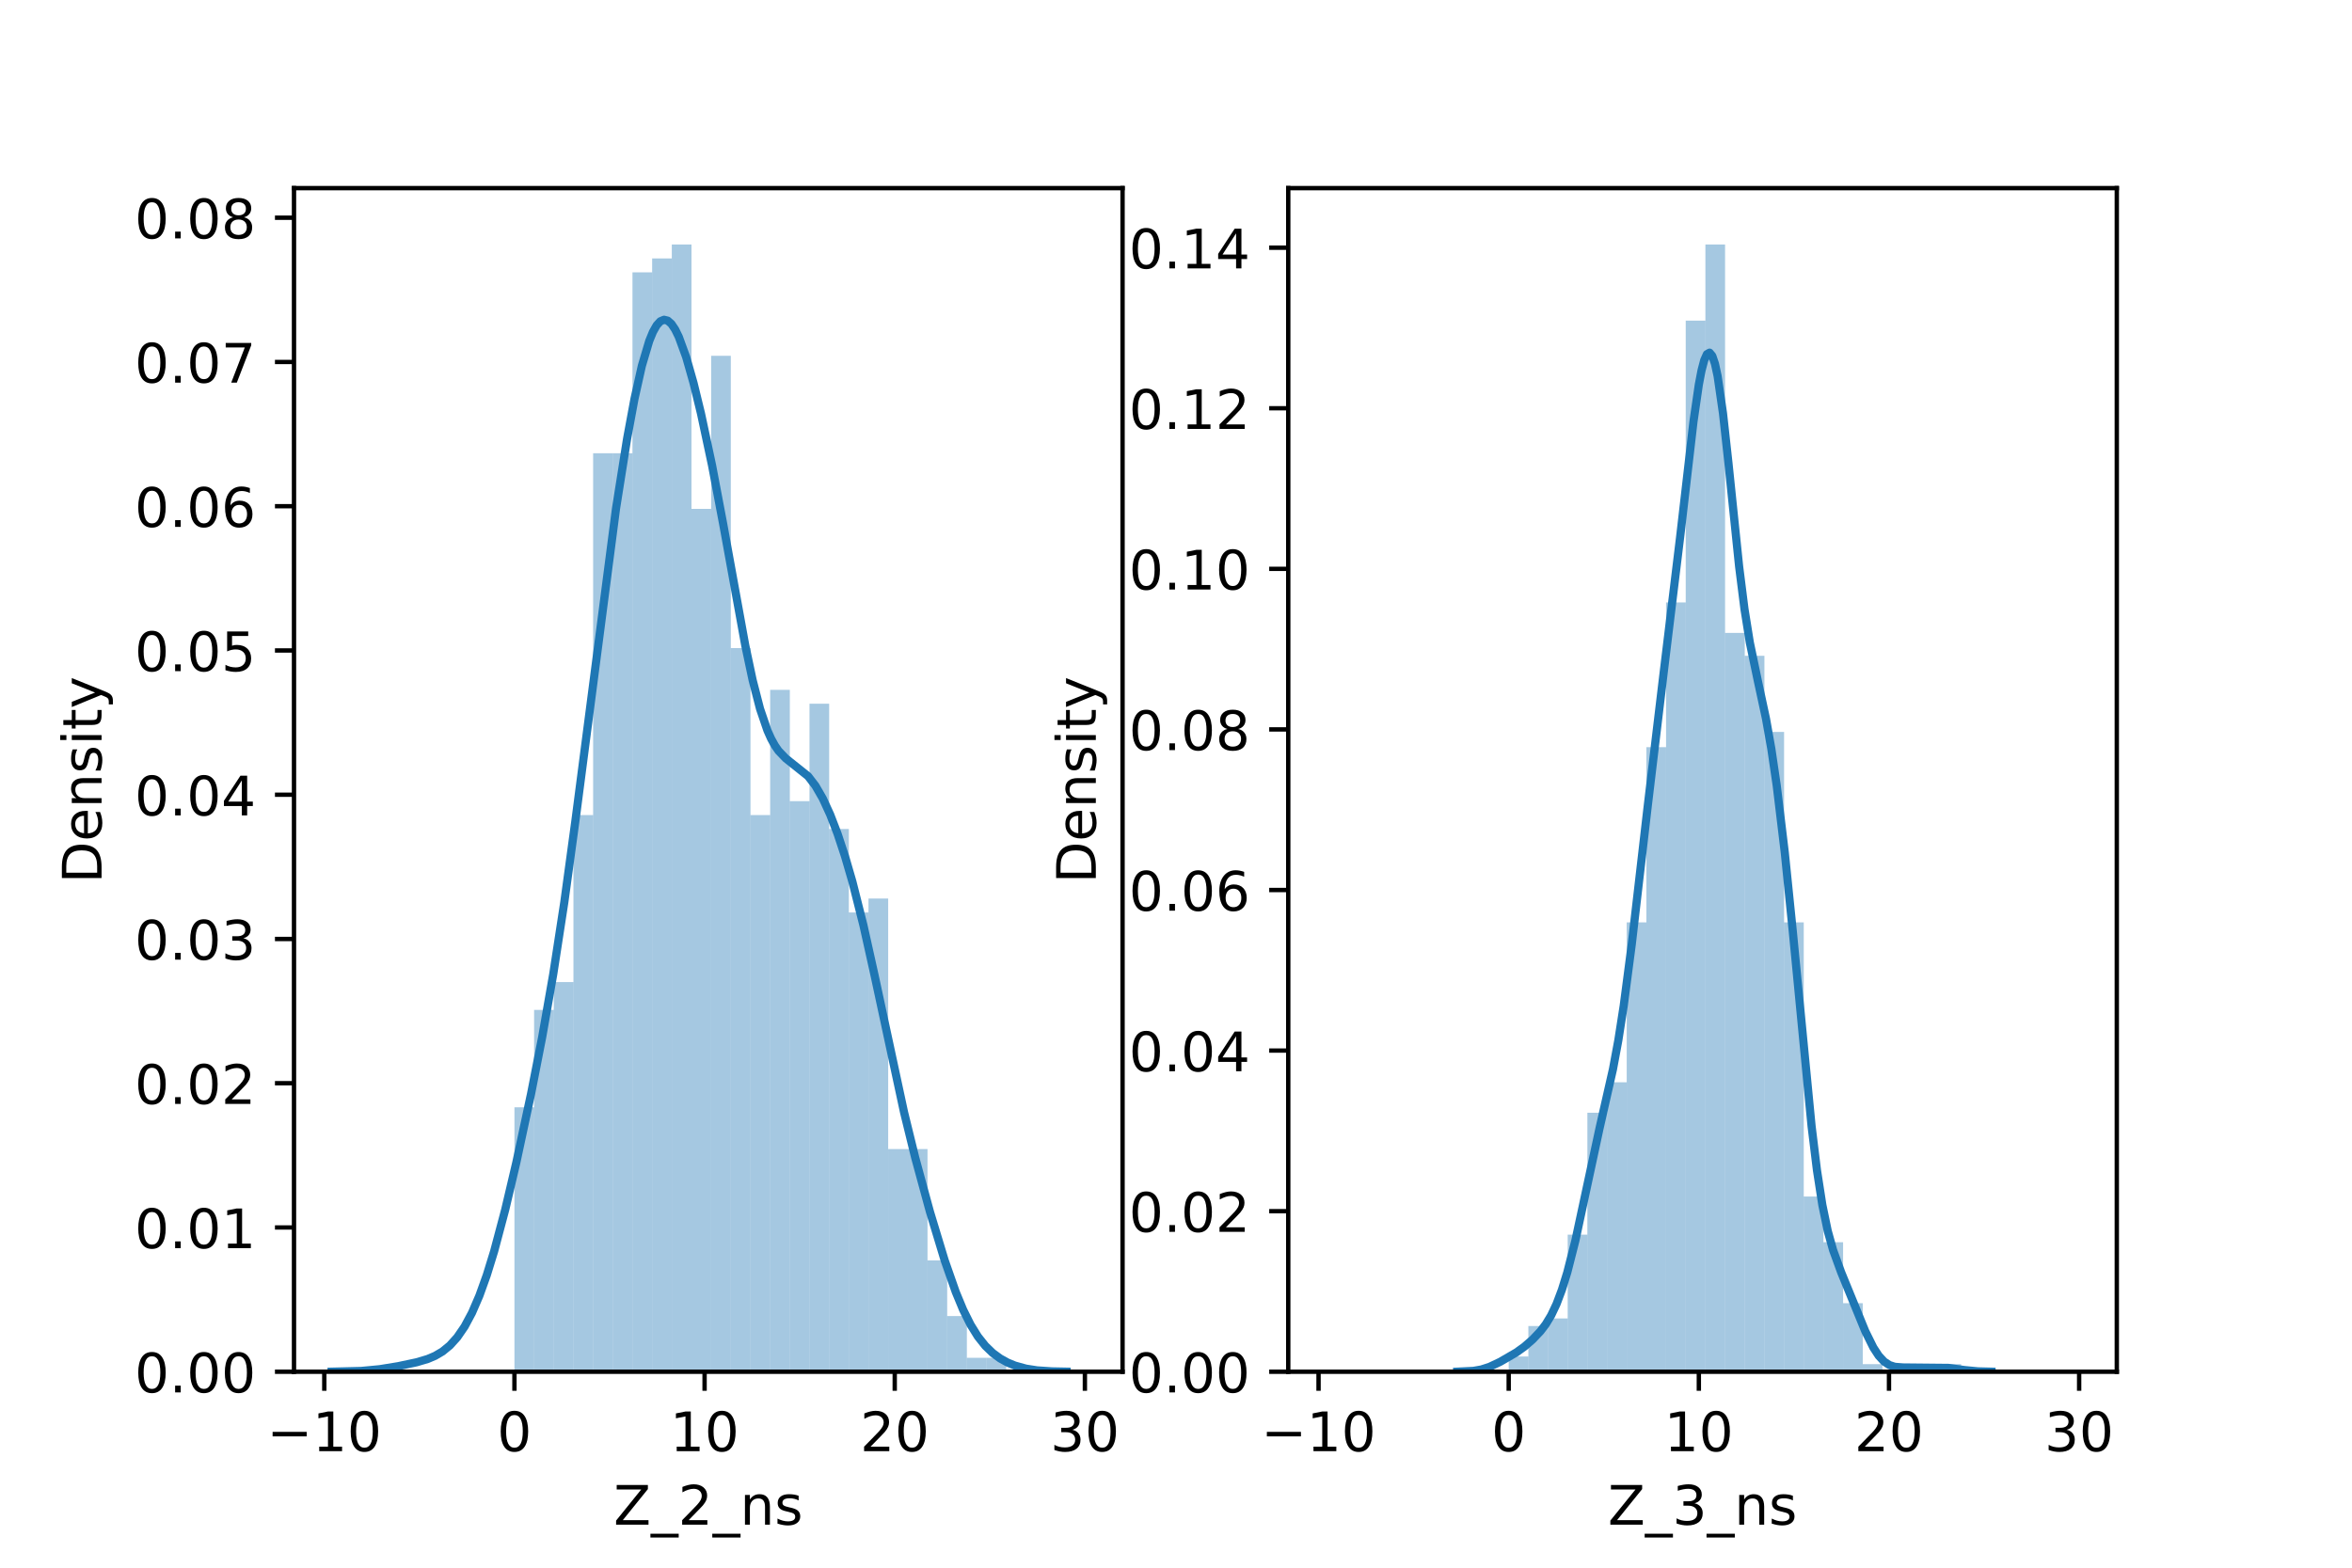 <?xml version="1.0" encoding="utf-8" standalone="no"?>
<!DOCTYPE svg PUBLIC "-//W3C//DTD SVG 1.1//EN"
  "http://www.w3.org/Graphics/SVG/1.1/DTD/svg11.dtd">
<!-- Created with matplotlib (https://matplotlib.org/) -->
<svg height="288pt" version="1.1" viewBox="0 0 432 288" width="432pt" xmlns="http://www.w3.org/2000/svg" xmlns:xlink="http://www.w3.org/1999/xlink">
 <defs>
  <style type="text/css">*{stroke-linecap:butt;stroke-linejoin:round;}</style>
 </defs>
 <g id="figure_1">
  <g id="patch_1">
   <path d="M 0 288 
L 432 288 
L 432 0 
L 0 0 
z
" style="fill:#ffffff;"/>
  </g>
  <g id="axes_1">
   <g id="patch_2">
    <path d="M 54 252 
L 206.182 252 
L 206.182 34.56 
L 54 34.56 
z
" style="fill:#ffffff;"/>
   </g>
   <g id="patch_3">
    <path clip-path="url(#p9c2e88abd1)" d="M 94.489 252 
L 98.102 252 
L 98.102 203.424 
L 94.489 203.424 
z
" style="fill:#1f77b4;opacity:0.4;"/>
   </g>
   <g id="patch_4">
    <path clip-path="url(#p9c2e88abd1)" d="M 98.102 252 
L 101.715 252 
L 101.715 185.528 
L 98.102 185.528 
z
" style="fill:#1f77b4;opacity:0.4;"/>
   </g>
   <g id="patch_5">
    <path clip-path="url(#p9c2e88abd1)" d="M 101.715 252 
L 105.328 252 
L 105.328 180.415 
L 101.715 180.415 
z
" style="fill:#1f77b4;opacity:0.4;"/>
   </g>
   <g id="patch_6">
    <path clip-path="url(#p9c2e88abd1)" d="M 105.328 252 
L 108.941 252 
L 108.941 149.735 
L 105.328 149.735 
z
" style="fill:#1f77b4;opacity:0.4;"/>
   </g>
   <g id="patch_7">
    <path clip-path="url(#p9c2e88abd1)" d="M 108.941 252 
L 112.554 252 
L 112.554 83.263 
L 108.941 83.263 
z
" style="fill:#1f77b4;opacity:0.4;"/>
   </g>
   <g id="patch_8">
    <path clip-path="url(#p9c2e88abd1)" d="M 112.554 252 
L 116.167 252 
L 116.167 83.263 
L 112.554 83.263 
z
" style="fill:#1f77b4;opacity:0.4;"/>
   </g>
   <g id="patch_9">
    <path clip-path="url(#p9c2e88abd1)" d="M 116.167 252 
L 119.78 252 
L 119.78 50.028 
L 116.167 50.028 
z
" style="fill:#1f77b4;opacity:0.4;"/>
   </g>
   <g id="patch_10">
    <path clip-path="url(#p9c2e88abd1)" d="M 119.78 252 
L 123.393 252 
L 123.393 47.471 
L 119.78 47.471 
z
" style="fill:#1f77b4;opacity:0.4;"/>
   </g>
   <g id="patch_11">
    <path clip-path="url(#p9c2e88abd1)" d="M 123.393 252 
L 127.006 252 
L 127.006 44.914 
L 123.393 44.914 
z
" style="fill:#1f77b4;opacity:0.4;"/>
   </g>
   <g id="patch_12">
    <path clip-path="url(#p9c2e88abd1)" d="M 127.006 252 
L 130.618 252 
L 130.618 93.49 
L 127.006 93.49 
z
" style="fill:#1f77b4;opacity:0.4;"/>
   </g>
   <g id="patch_13">
    <path clip-path="url(#p9c2e88abd1)" d="M 130.618 252 
L 134.231 252 
L 134.231 65.367 
L 130.618 65.367 
z
" style="fill:#1f77b4;opacity:0.4;"/>
   </g>
   <g id="patch_14">
    <path clip-path="url(#p9c2e88abd1)" d="M 134.231 252 
L 137.844 252 
L 137.844 119.056 
L 134.231 119.056 
z
" style="fill:#1f77b4;opacity:0.4;"/>
   </g>
   <g id="patch_15">
    <path clip-path="url(#p9c2e88abd1)" d="M 137.844 252 
L 141.457 252 
L 141.457 149.735 
L 137.844 149.735 
z
" style="fill:#1f77b4;opacity:0.4;"/>
   </g>
   <g id="patch_16">
    <path clip-path="url(#p9c2e88abd1)" d="M 141.457 252 
L 145.07 252 
L 145.07 126.726 
L 141.457 126.726 
z
" style="fill:#1f77b4;opacity:0.4;"/>
   </g>
   <g id="patch_17">
    <path clip-path="url(#p9c2e88abd1)" d="M 145.07 252 
L 148.683 252 
L 148.683 147.179 
L 145.07 147.179 
z
" style="fill:#1f77b4;opacity:0.4;"/>
   </g>
   <g id="patch_18">
    <path clip-path="url(#p9c2e88abd1)" d="M 148.683 252 
L 152.296 252 
L 152.296 129.283 
L 148.683 129.283 
z
" style="fill:#1f77b4;opacity:0.4;"/>
   </g>
   <g id="patch_19">
    <path clip-path="url(#p9c2e88abd1)" d="M 152.296 252 
L 155.909 252 
L 155.909 152.292 
L 152.296 152.292 
z
" style="fill:#1f77b4;opacity:0.4;"/>
   </g>
   <g id="patch_20">
    <path clip-path="url(#p9c2e88abd1)" d="M 155.909 252 
L 159.522 252 
L 159.522 167.632 
L 155.909 167.632 
z
" style="fill:#1f77b4;opacity:0.4;"/>
   </g>
   <g id="patch_21">
    <path clip-path="url(#p9c2e88abd1)" d="M 159.522 252 
L 163.135 252 
L 163.135 165.075 
L 159.522 165.075 
z
" style="fill:#1f77b4;opacity:0.4;"/>
   </g>
   <g id="patch_22">
    <path clip-path="url(#p9c2e88abd1)" d="M 163.135 252 
L 166.748 252 
L 166.748 211.094 
L 163.135 211.094 
z
" style="fill:#1f77b4;opacity:0.4;"/>
   </g>
   <g id="patch_23">
    <path clip-path="url(#p9c2e88abd1)" d="M 166.748 252 
L 170.361 252 
L 170.361 211.094 
L 166.748 211.094 
z
" style="fill:#1f77b4;opacity:0.4;"/>
   </g>
   <g id="patch_24">
    <path clip-path="url(#p9c2e88abd1)" d="M 170.361 252 
L 173.974 252 
L 173.974 231.547 
L 170.361 231.547 
z
" style="fill:#1f77b4;opacity:0.4;"/>
   </g>
   <g id="patch_25">
    <path clip-path="url(#p9c2e88abd1)" d="M 173.974 252 
L 177.587 252 
L 177.587 241.774 
L 173.974 241.774 
z
" style="fill:#1f77b4;opacity:0.4;"/>
   </g>
   <g id="patch_26">
    <path clip-path="url(#p9c2e88abd1)" d="M 177.587 252 
L 181.2 252 
L 181.2 249.443 
L 177.587 249.443 
z
" style="fill:#1f77b4;opacity:0.4;"/>
   </g>
   <g id="patch_27">
    <path clip-path="url(#p9c2e88abd1)" d="M 181.2 252 
L 184.813 252 
L 184.813 249.443 
L 181.2 249.443 
z
" style="fill:#1f77b4;opacity:0.4;"/>
   </g>
   <g id="patch_28">
    <path clip-path="url(#p9c2e88abd1)" d="M 184.813 252 
L 188.426 252 
L 188.426 252 
L 184.813 252 
z
" style="fill:#1f77b4;opacity:0.4;"/>
   </g>
   <g id="patch_29">
    <path clip-path="url(#p9c2e88abd1)" d="M 188.426 252 
L 192.039 252 
L 192.039 252 
L 188.426 252 
z
" style="fill:#1f77b4;opacity:0.4;"/>
   </g>
   <g id="patch_30">
    <path clip-path="url(#p9c2e88abd1)" d="M 192.039 252 
L 195.652 252 
L 195.652 252 
L 192.039 252 
z
" style="fill:#1f77b4;opacity:0.4;"/>
   </g>
   <g id="patch_31">
    <path clip-path="url(#p9c2e88abd1)" d="M 195.652 252 
L 199.264 252 
L 199.264 252 
L 195.652 252 
z
" style="fill:#1f77b4;opacity:0.4;"/>
   </g>
   <g id="matplotlib.axis_1">
    <g id="xtick_1">
     <g id="line2d_1">
      <defs>
       <path d="M 0 0 
L 0 3.5 
" id="ma440a8adf3" style="stroke:#000000;stroke-width:0.8;"/>
      </defs>
      <g>
       <use style="stroke:#000000;stroke-width:0.8;" x="59.564" xlink:href="#ma440a8adf3" y="252"/>
      </g>
     </g>
     <g id="text_1">
      <!-- −10 -->
      <g transform="translate(49.012 266.598)scale(0.1 -0.1)">
       <defs>
        <path d="M 10.594 35.5 
L 73.188 35.5 
L 73.188 27.203 
L 10.594 27.203 
z
" id="DejaVuSans-8722"/>
        <path d="M 12.406 8.297 
L 28.516 8.297 
L 28.516 63.922 
L 10.984 60.406 
L 10.984 69.391 
L 28.422 72.906 
L 38.281 72.906 
L 38.281 8.297 
L 54.391 8.297 
L 54.391 0 
L 12.406 0 
z
" id="DejaVuSans-49"/>
        <path d="M 31.781 66.406 
Q 24.172 66.406 20.328 58.906 
Q 16.5 51.422 16.5 36.375 
Q 16.5 21.391 20.328 13.891 
Q 24.172 6.391 31.781 6.391 
Q 39.453 6.391 43.281 13.891 
Q 47.125 21.391 47.125 36.375 
Q 47.125 51.422 43.281 58.906 
Q 39.453 66.406 31.781 66.406 
z
M 31.781 74.219 
Q 44.047 74.219 50.516 64.516 
Q 56.984 54.828 56.984 36.375 
Q 56.984 17.969 50.516 8.266 
Q 44.047 -1.422 31.781 -1.422 
Q 19.531 -1.422 13.062 8.266 
Q 6.594 17.969 6.594 36.375 
Q 6.594 54.828 13.062 64.516 
Q 19.531 74.219 31.781 74.219 
z
" id="DejaVuSans-48"/>
       </defs>
       <use xlink:href="#DejaVuSans-8722"/>
       <use x="83.789" xlink:href="#DejaVuSans-49"/>
       <use x="147.412" xlink:href="#DejaVuSans-48"/>
      </g>
     </g>
    </g>
    <g id="xtick_2">
     <g id="line2d_2">
      <g>
       <use style="stroke:#000000;stroke-width:0.8;" x="94.489" xlink:href="#ma440a8adf3" y="252"/>
      </g>
     </g>
     <g id="text_2">
      <!-- 0 -->
      <g transform="translate(91.308 266.598)scale(0.1 -0.1)">
       <use xlink:href="#DejaVuSans-48"/>
      </g>
     </g>
    </g>
    <g id="xtick_3">
     <g id="line2d_3">
      <g>
       <use style="stroke:#000000;stroke-width:0.8;" x="129.414" xlink:href="#ma440a8adf3" y="252"/>
      </g>
     </g>
     <g id="text_3">
      <!-- 10 -->
      <g transform="translate(123.052 266.598)scale(0.1 -0.1)">
       <use xlink:href="#DejaVuSans-49"/>
       <use x="63.623" xlink:href="#DejaVuSans-48"/>
      </g>
     </g>
    </g>
    <g id="xtick_4">
     <g id="line2d_4">
      <g>
       <use style="stroke:#000000;stroke-width:0.8;" x="164.339" xlink:href="#ma440a8adf3" y="252"/>
      </g>
     </g>
     <g id="text_4">
      <!-- 20 -->
      <g transform="translate(157.977 266.598)scale(0.1 -0.1)">
       <defs>
        <path d="M 19.188 8.297 
L 53.609 8.297 
L 53.609 0 
L 7.328 0 
L 7.328 8.297 
Q 12.938 14.109 22.625 23.891 
Q 32.328 33.688 34.812 36.531 
Q 39.547 41.844 41.422 45.531 
Q 43.312 49.219 43.312 52.781 
Q 43.312 58.594 39.234 62.25 
Q 35.156 65.922 28.609 65.922 
Q 23.969 65.922 18.812 64.312 
Q 13.672 62.703 7.812 59.422 
L 7.812 69.391 
Q 13.766 71.781 18.938 73 
Q 24.125 74.219 28.422 74.219 
Q 39.75 74.219 46.484 68.547 
Q 53.219 62.891 53.219 53.422 
Q 53.219 48.922 51.531 44.891 
Q 49.859 40.875 45.406 35.406 
Q 44.188 33.984 37.641 27.219 
Q 31.109 20.453 19.188 8.297 
z
" id="DejaVuSans-50"/>
       </defs>
       <use xlink:href="#DejaVuSans-50"/>
       <use x="63.623" xlink:href="#DejaVuSans-48"/>
      </g>
     </g>
    </g>
    <g id="xtick_5">
     <g id="line2d_5">
      <g>
       <use style="stroke:#000000;stroke-width:0.8;" x="199.264" xlink:href="#ma440a8adf3" y="252"/>
      </g>
     </g>
     <g id="text_5">
      <!-- 30 -->
      <g transform="translate(192.902 266.598)scale(0.1 -0.1)">
       <defs>
        <path d="M 40.578 39.312 
Q 47.656 37.797 51.625 33 
Q 55.609 28.219 55.609 21.188 
Q 55.609 10.406 48.188 4.484 
Q 40.766 -1.422 27.094 -1.422 
Q 22.516 -1.422 17.656 -0.516 
Q 12.797 0.391 7.625 2.203 
L 7.625 11.719 
Q 11.719 9.328 16.594 8.109 
Q 21.484 6.891 26.812 6.891 
Q 36.078 6.891 40.938 10.547 
Q 45.797 14.203 45.797 21.188 
Q 45.797 27.641 41.281 31.266 
Q 36.766 34.906 28.719 34.906 
L 20.219 34.906 
L 20.219 43.016 
L 29.109 43.016 
Q 36.375 43.016 40.234 45.922 
Q 44.094 48.828 44.094 54.297 
Q 44.094 59.906 40.109 62.906 
Q 36.141 65.922 28.719 65.922 
Q 24.656 65.922 20.016 65.031 
Q 15.375 64.156 9.812 62.312 
L 9.812 71.094 
Q 15.438 72.656 20.344 73.438 
Q 25.25 74.219 29.594 74.219 
Q 40.828 74.219 47.359 69.109 
Q 53.906 64.016 53.906 55.328 
Q 53.906 49.266 50.438 45.094 
Q 46.969 40.922 40.578 39.312 
z
" id="DejaVuSans-51"/>
       </defs>
       <use xlink:href="#DejaVuSans-51"/>
       <use x="63.623" xlink:href="#DejaVuSans-48"/>
      </g>
     </g>
    </g>
    <g id="text_6">
     <!-- Z_2_ns -->
     <g transform="translate(112.711 280.1)scale(0.1 -0.1)">
      <defs>
       <path d="M 5.609 72.906 
L 62.891 72.906 
L 62.891 65.375 
L 16.797 8.297 
L 64.016 8.297 
L 64.016 0 
L 4.5 0 
L 4.5 7.516 
L 50.594 64.594 
L 5.609 64.594 
z
" id="DejaVuSans-90"/>
       <path d="M 50.984 -16.609 
L 50.984 -23.578 
L -0.984 -23.578 
L -0.984 -16.609 
z
" id="DejaVuSans-95"/>
       <path d="M 54.891 33.016 
L 54.891 0 
L 45.906 0 
L 45.906 32.719 
Q 45.906 40.484 42.875 44.328 
Q 39.844 48.188 33.797 48.188 
Q 26.516 48.188 22.312 43.547 
Q 18.109 38.922 18.109 30.906 
L 18.109 0 
L 9.078 0 
L 9.078 54.688 
L 18.109 54.688 
L 18.109 46.188 
Q 21.344 51.125 25.703 53.562 
Q 30.078 56 35.797 56 
Q 45.219 56 50.047 50.172 
Q 54.891 44.344 54.891 33.016 
z
" id="DejaVuSans-110"/>
       <path d="M 44.281 53.078 
L 44.281 44.578 
Q 40.484 46.531 36.375 47.5 
Q 32.281 48.484 27.875 48.484 
Q 21.188 48.484 17.844 46.438 
Q 14.5 44.391 14.5 40.281 
Q 14.5 37.156 16.891 35.375 
Q 19.281 33.594 26.516 31.984 
L 29.594 31.297 
Q 39.156 29.25 43.188 25.516 
Q 47.219 21.781 47.219 15.094 
Q 47.219 7.469 41.188 3.016 
Q 35.156 -1.422 24.609 -1.422 
Q 20.219 -1.422 15.453 -0.562 
Q 10.688 0.297 5.422 2 
L 5.422 11.281 
Q 10.406 8.688 15.234 7.391 
Q 20.062 6.109 24.812 6.109 
Q 31.156 6.109 34.562 8.281 
Q 37.984 10.453 37.984 14.406 
Q 37.984 18.062 35.516 20.016 
Q 33.062 21.969 24.703 23.781 
L 21.578 24.516 
Q 13.234 26.266 9.516 29.906 
Q 5.812 33.547 5.812 39.891 
Q 5.812 47.609 11.281 51.797 
Q 16.75 56 26.812 56 
Q 31.781 56 36.172 55.266 
Q 40.578 54.547 44.281 53.078 
z
" id="DejaVuSans-115"/>
      </defs>
      <use xlink:href="#DejaVuSans-90"/>
      <use x="68.506" xlink:href="#DejaVuSans-95"/>
      <use x="118.506" xlink:href="#DejaVuSans-50"/>
      <use x="182.129" xlink:href="#DejaVuSans-95"/>
      <use x="232.129" xlink:href="#DejaVuSans-110"/>
      <use x="295.508" xlink:href="#DejaVuSans-115"/>
     </g>
    </g>
   </g>
   <g id="matplotlib.axis_2">
    <g id="ytick_1">
     <g id="line2d_6">
      <defs>
       <path d="M 0 0 
L -3.5 0 
" id="m8691c49c3d" style="stroke:#000000;stroke-width:0.8;"/>
      </defs>
      <g>
       <use style="stroke:#000000;stroke-width:0.8;" x="54" xlink:href="#m8691c49c3d" y="252"/>
      </g>
     </g>
     <g id="text_7">
      <!-- 0.00 -->
      <g transform="translate(24.734 255.799)scale(0.1 -0.1)">
       <defs>
        <path d="M 10.688 12.406 
L 21 12.406 
L 21 0 
L 10.688 0 
z
" id="DejaVuSans-46"/>
       </defs>
       <use xlink:href="#DejaVuSans-48"/>
       <use x="63.623" xlink:href="#DejaVuSans-46"/>
       <use x="95.41" xlink:href="#DejaVuSans-48"/>
       <use x="159.033" xlink:href="#DejaVuSans-48"/>
      </g>
     </g>
    </g>
    <g id="ytick_2">
     <g id="line2d_7">
      <g>
       <use style="stroke:#000000;stroke-width:0.8;" x="54" xlink:href="#m8691c49c3d" y="225.499"/>
      </g>
     </g>
     <g id="text_8">
      <!-- 0.01 -->
      <g transform="translate(24.734 229.299)scale(0.1 -0.1)">
       <use xlink:href="#DejaVuSans-48"/>
       <use x="63.623" xlink:href="#DejaVuSans-46"/>
       <use x="95.41" xlink:href="#DejaVuSans-48"/>
       <use x="159.033" xlink:href="#DejaVuSans-49"/>
      </g>
     </g>
    </g>
    <g id="ytick_3">
     <g id="line2d_8">
      <g>
       <use style="stroke:#000000;stroke-width:0.8;" x="54" xlink:href="#m8691c49c3d" y="198.999"/>
      </g>
     </g>
     <g id="text_9">
      <!-- 0.02 -->
      <g transform="translate(24.734 202.798)scale(0.1 -0.1)">
       <use xlink:href="#DejaVuSans-48"/>
       <use x="63.623" xlink:href="#DejaVuSans-46"/>
       <use x="95.41" xlink:href="#DejaVuSans-48"/>
       <use x="159.033" xlink:href="#DejaVuSans-50"/>
      </g>
     </g>
    </g>
    <g id="ytick_4">
     <g id="line2d_9">
      <g>
       <use style="stroke:#000000;stroke-width:0.8;" x="54" xlink:href="#m8691c49c3d" y="172.498"/>
      </g>
     </g>
     <g id="text_10">
      <!-- 0.03 -->
      <g transform="translate(24.734 176.297)scale(0.1 -0.1)">
       <use xlink:href="#DejaVuSans-48"/>
       <use x="63.623" xlink:href="#DejaVuSans-46"/>
       <use x="95.41" xlink:href="#DejaVuSans-48"/>
       <use x="159.033" xlink:href="#DejaVuSans-51"/>
      </g>
     </g>
    </g>
    <g id="ytick_5">
     <g id="line2d_10">
      <g>
       <use style="stroke:#000000;stroke-width:0.8;" x="54" xlink:href="#m8691c49c3d" y="145.998"/>
      </g>
     </g>
     <g id="text_11">
      <!-- 0.04 -->
      <g transform="translate(24.734 149.797)scale(0.1 -0.1)">
       <defs>
        <path d="M 37.797 64.312 
L 12.891 25.391 
L 37.797 25.391 
z
M 35.203 72.906 
L 47.609 72.906 
L 47.609 25.391 
L 58.016 25.391 
L 58.016 17.188 
L 47.609 17.188 
L 47.609 0 
L 37.797 0 
L 37.797 17.188 
L 4.891 17.188 
L 4.891 26.703 
z
" id="DejaVuSans-52"/>
       </defs>
       <use xlink:href="#DejaVuSans-48"/>
       <use x="63.623" xlink:href="#DejaVuSans-46"/>
       <use x="95.41" xlink:href="#DejaVuSans-48"/>
       <use x="159.033" xlink:href="#DejaVuSans-52"/>
      </g>
     </g>
    </g>
    <g id="ytick_6">
     <g id="line2d_11">
      <g>
       <use style="stroke:#000000;stroke-width:0.8;" x="54" xlink:href="#m8691c49c3d" y="119.497"/>
      </g>
     </g>
     <g id="text_12">
      <!-- 0.05 -->
      <g transform="translate(24.734 123.296)scale(0.1 -0.1)">
       <defs>
        <path d="M 10.797 72.906 
L 49.516 72.906 
L 49.516 64.594 
L 19.828 64.594 
L 19.828 46.734 
Q 21.969 47.469 24.109 47.828 
Q 26.266 48.188 28.422 48.188 
Q 40.625 48.188 47.75 41.5 
Q 54.891 34.812 54.891 23.391 
Q 54.891 11.625 47.562 5.094 
Q 40.234 -1.422 26.906 -1.422 
Q 22.312 -1.422 17.547 -0.641 
Q 12.797 0.141 7.719 1.703 
L 7.719 11.625 
Q 12.109 9.234 16.797 8.062 
Q 21.484 6.891 26.703 6.891 
Q 35.156 6.891 40.078 11.328 
Q 45.016 15.766 45.016 23.391 
Q 45.016 31 40.078 35.438 
Q 35.156 39.891 26.703 39.891 
Q 22.75 39.891 18.812 39.016 
Q 14.891 38.141 10.797 36.281 
z
" id="DejaVuSans-53"/>
       </defs>
       <use xlink:href="#DejaVuSans-48"/>
       <use x="63.623" xlink:href="#DejaVuSans-46"/>
       <use x="95.41" xlink:href="#DejaVuSans-48"/>
       <use x="159.033" xlink:href="#DejaVuSans-53"/>
      </g>
     </g>
    </g>
    <g id="ytick_7">
     <g id="line2d_12">
      <g>
       <use style="stroke:#000000;stroke-width:0.8;" x="54" xlink:href="#m8691c49c3d" y="92.996"/>
      </g>
     </g>
     <g id="text_13">
      <!-- 0.06 -->
      <g transform="translate(24.734 96.795)scale(0.1 -0.1)">
       <defs>
        <path d="M 33.016 40.375 
Q 26.375 40.375 22.484 35.828 
Q 18.609 31.297 18.609 23.391 
Q 18.609 15.531 22.484 10.953 
Q 26.375 6.391 33.016 6.391 
Q 39.656 6.391 43.531 10.953 
Q 47.406 15.531 47.406 23.391 
Q 47.406 31.297 43.531 35.828 
Q 39.656 40.375 33.016 40.375 
z
M 52.594 71.297 
L 52.594 62.312 
Q 48.875 64.062 45.094 64.984 
Q 41.312 65.922 37.594 65.922 
Q 27.828 65.922 22.672 59.328 
Q 17.531 52.734 16.797 39.406 
Q 19.672 43.656 24.016 45.922 
Q 28.375 48.188 33.594 48.188 
Q 44.578 48.188 50.953 41.516 
Q 57.328 34.859 57.328 23.391 
Q 57.328 12.156 50.688 5.359 
Q 44.047 -1.422 33.016 -1.422 
Q 20.359 -1.422 13.672 8.266 
Q 6.984 17.969 6.984 36.375 
Q 6.984 53.656 15.188 63.938 
Q 23.391 74.219 37.203 74.219 
Q 40.922 74.219 44.703 73.484 
Q 48.484 72.75 52.594 71.297 
z
" id="DejaVuSans-54"/>
       </defs>
       <use xlink:href="#DejaVuSans-48"/>
       <use x="63.623" xlink:href="#DejaVuSans-46"/>
       <use x="95.41" xlink:href="#DejaVuSans-48"/>
       <use x="159.033" xlink:href="#DejaVuSans-54"/>
      </g>
     </g>
    </g>
    <g id="ytick_8">
     <g id="line2d_13">
      <g>
       <use style="stroke:#000000;stroke-width:0.8;" x="54" xlink:href="#m8691c49c3d" y="66.496"/>
      </g>
     </g>
     <g id="text_14">
      <!-- 0.07 -->
      <g transform="translate(24.734 70.295)scale(0.1 -0.1)">
       <defs>
        <path d="M 8.203 72.906 
L 55.078 72.906 
L 55.078 68.703 
L 28.609 0 
L 18.312 0 
L 43.219 64.594 
L 8.203 64.594 
z
" id="DejaVuSans-55"/>
       </defs>
       <use xlink:href="#DejaVuSans-48"/>
       <use x="63.623" xlink:href="#DejaVuSans-46"/>
       <use x="95.41" xlink:href="#DejaVuSans-48"/>
       <use x="159.033" xlink:href="#DejaVuSans-55"/>
      </g>
     </g>
    </g>
    <g id="ytick_9">
     <g id="line2d_14">
      <g>
       <use style="stroke:#000000;stroke-width:0.8;" x="54" xlink:href="#m8691c49c3d" y="39.995"/>
      </g>
     </g>
     <g id="text_15">
      <!-- 0.08 -->
      <g transform="translate(24.734 43.794)scale(0.1 -0.1)">
       <defs>
        <path d="M 31.781 34.625 
Q 24.75 34.625 20.719 30.859 
Q 16.703 27.094 16.703 20.516 
Q 16.703 13.922 20.719 10.156 
Q 24.75 6.391 31.781 6.391 
Q 38.812 6.391 42.859 10.172 
Q 46.922 13.969 46.922 20.516 
Q 46.922 27.094 42.891 30.859 
Q 38.875 34.625 31.781 34.625 
z
M 21.922 38.812 
Q 15.578 40.375 12.031 44.719 
Q 8.5 49.078 8.5 55.328 
Q 8.5 64.062 14.719 69.141 
Q 20.953 74.219 31.781 74.219 
Q 42.672 74.219 48.875 69.141 
Q 55.078 64.062 55.078 55.328 
Q 55.078 49.078 51.531 44.719 
Q 48 40.375 41.703 38.812 
Q 48.828 37.156 52.797 32.312 
Q 56.781 27.484 56.781 20.516 
Q 56.781 9.906 50.312 4.234 
Q 43.844 -1.422 31.781 -1.422 
Q 19.734 -1.422 13.25 4.234 
Q 6.781 9.906 6.781 20.516 
Q 6.781 27.484 10.781 32.312 
Q 14.797 37.156 21.922 38.812 
z
M 18.312 54.391 
Q 18.312 48.734 21.844 45.562 
Q 25.391 42.391 31.781 42.391 
Q 38.141 42.391 41.719 45.562 
Q 45.312 48.734 45.312 54.391 
Q 45.312 60.062 41.719 63.234 
Q 38.141 66.406 31.781 66.406 
Q 25.391 66.406 21.844 63.234 
Q 18.312 60.062 18.312 54.391 
z
" id="DejaVuSans-56"/>
       </defs>
       <use xlink:href="#DejaVuSans-48"/>
       <use x="63.623" xlink:href="#DejaVuSans-46"/>
       <use x="95.41" xlink:href="#DejaVuSans-48"/>
       <use x="159.033" xlink:href="#DejaVuSans-56"/>
      </g>
     </g>
    </g>
    <g id="text_16">
     <!-- Density -->
     <g transform="translate(18.655 162.289)rotate(-90)scale(0.1 -0.1)">
      <defs>
       <path d="M 19.672 64.797 
L 19.672 8.109 
L 31.594 8.109 
Q 46.688 8.109 53.688 14.938 
Q 60.688 21.781 60.688 36.531 
Q 60.688 51.172 53.688 57.984 
Q 46.688 64.797 31.594 64.797 
z
M 9.812 72.906 
L 30.078 72.906 
Q 51.266 72.906 61.172 64.094 
Q 71.094 55.281 71.094 36.531 
Q 71.094 17.672 61.125 8.828 
Q 51.172 0 30.078 0 
L 9.812 0 
z
" id="DejaVuSans-68"/>
       <path d="M 56.203 29.594 
L 56.203 25.203 
L 14.891 25.203 
Q 15.484 15.922 20.484 11.062 
Q 25.484 6.203 34.422 6.203 
Q 39.594 6.203 44.453 7.469 
Q 49.312 8.734 54.109 11.281 
L 54.109 2.781 
Q 49.266 0.734 44.188 -0.344 
Q 39.109 -1.422 33.891 -1.422 
Q 20.797 -1.422 13.156 6.188 
Q 5.516 13.812 5.516 26.812 
Q 5.516 40.234 12.766 48.109 
Q 20.016 56 32.328 56 
Q 43.359 56 49.781 48.891 
Q 56.203 41.797 56.203 29.594 
z
M 47.219 32.234 
Q 47.125 39.594 43.094 43.984 
Q 39.062 48.391 32.422 48.391 
Q 24.906 48.391 20.391 44.141 
Q 15.875 39.891 15.188 32.172 
z
" id="DejaVuSans-101"/>
       <path d="M 9.422 54.688 
L 18.406 54.688 
L 18.406 0 
L 9.422 0 
z
M 9.422 75.984 
L 18.406 75.984 
L 18.406 64.594 
L 9.422 64.594 
z
" id="DejaVuSans-105"/>
       <path d="M 18.312 70.219 
L 18.312 54.688 
L 36.812 54.688 
L 36.812 47.703 
L 18.312 47.703 
L 18.312 18.016 
Q 18.312 11.328 20.141 9.422 
Q 21.969 7.516 27.594 7.516 
L 36.812 7.516 
L 36.812 0 
L 27.594 0 
Q 17.188 0 13.234 3.875 
Q 9.281 7.766 9.281 18.016 
L 9.281 47.703 
L 2.688 47.703 
L 2.688 54.688 
L 9.281 54.688 
L 9.281 70.219 
z
" id="DejaVuSans-116"/>
       <path d="M 32.172 -5.078 
Q 28.375 -14.844 24.75 -17.812 
Q 21.141 -20.797 15.094 -20.797 
L 7.906 -20.797 
L 7.906 -13.281 
L 13.188 -13.281 
Q 16.891 -13.281 18.938 -11.516 
Q 21 -9.766 23.484 -3.219 
L 25.094 0.875 
L 2.984 54.688 
L 12.5 54.688 
L 29.594 11.922 
L 46.688 54.688 
L 56.203 54.688 
z
" id="DejaVuSans-121"/>
      </defs>
      <use xlink:href="#DejaVuSans-68"/>
      <use x="77.002" xlink:href="#DejaVuSans-101"/>
      <use x="138.525" xlink:href="#DejaVuSans-110"/>
      <use x="201.904" xlink:href="#DejaVuSans-115"/>
      <use x="254.004" xlink:href="#DejaVuSans-105"/>
      <use x="281.787" xlink:href="#DejaVuSans-116"/>
      <use x="320.996" xlink:href="#DejaVuSans-121"/>
     </g>
    </g>
   </g>
   <g id="line2d_15">
    <path clip-path="url(#p9c2e88abd1)" d="M 60.917 251.991 
L 66.344 251.856 
L 69.735 251.535 
L 73.127 250.983 
L 76.518 250.264 
L 78.553 249.661 
L 79.909 249.086 
L 81.266 248.287 
L 82.623 247.18 
L 83.979 245.679 
L 85.336 243.701 
L 86.692 241.172 
L 88.049 238.036 
L 89.405 234.264 
L 90.762 229.866 
L 92.797 222.217 
L 94.832 213.573 
L 97.545 200.926 
L 99.58 190.543 
L 101.615 178.965 
L 103.649 165.743 
L 105.684 150.805 
L 113.145 93.432 
L 115.18 80.594 
L 116.537 73.273 
L 117.893 67.202 
L 119.25 62.631 
L 119.928 60.978 
L 120.607 59.773 
L 121.285 59.027 
L 121.963 58.74 
L 122.641 58.905 
L 123.32 59.502 
L 123.998 60.506 
L 124.676 61.883 
L 126.033 65.606 
L 127.389 70.373 
L 128.746 75.938 
L 130.781 85.475 
L 132.816 96.196 
L 136.885 118.566 
L 138.242 124.96 
L 139.599 130.219 
L 140.955 134.193 
L 141.633 135.709 
L 142.312 136.941 
L 142.99 137.928 
L 144.347 139.341 
L 148.416 142.586 
L 149.773 144.35 
L 151.129 146.702 
L 152.486 149.656 
L 153.843 153.188 
L 155.199 157.285 
L 156.556 161.949 
L 158.591 170.001 
L 160.625 179.135 
L 166.052 204.347 
L 168.087 212.633 
L 170.8 222.594 
L 173.513 231.547 
L 175.548 237.355 
L 176.904 240.624 
L 178.261 243.349 
L 179.617 245.537 
L 180.974 247.246 
L 182.331 248.556 
L 183.687 249.552 
L 185.044 250.304 
L 186.4 250.866 
L 188.435 251.431 
L 190.47 251.748 
L 193.183 251.933 
L 195.896 251.986 
L 195.896 251.986 
" style="fill:none;stroke:#1f77b4;stroke-linecap:square;stroke-width:1.5;"/>
   </g>
   <g id="patch_32">
    <path d="M 54 252 
L 54 34.56 
" style="fill:none;stroke:#000000;stroke-linecap:square;stroke-linejoin:miter;stroke-width:0.8;"/>
   </g>
   <g id="patch_33">
    <path d="M 206.182 252 
L 206.182 34.56 
" style="fill:none;stroke:#000000;stroke-linecap:square;stroke-linejoin:miter;stroke-width:0.8;"/>
   </g>
   <g id="patch_34">
    <path d="M 54 252 
L 206.182 252 
" style="fill:none;stroke:#000000;stroke-linecap:square;stroke-linejoin:miter;stroke-width:0.8;"/>
   </g>
   <g id="patch_35">
    <path d="M 54 34.56 
L 206.182 34.56 
" style="fill:none;stroke:#000000;stroke-linecap:square;stroke-linejoin:miter;stroke-width:0.8;"/>
   </g>
  </g>
  <g id="axes_2">
   <g id="patch_36">
    <path d="M 236.618 252 
L 388.8 252 
L 388.8 34.56 
L 236.618 34.56 
z
" style="fill:#ffffff;"/>
   </g>
   <g id="patch_37">
    <path clip-path="url(#p431b11bfc4)" d="M 277.107 252 
L 280.72 252 
L 280.72 249.202 
L 277.107 249.202 
z
" style="fill:#1f77b4;opacity:0.4;"/>
   </g>
   <g id="patch_38">
    <path clip-path="url(#p431b11bfc4)" d="M 280.72 252 
L 284.333 252 
L 284.333 243.605 
L 280.72 243.605 
z
" style="fill:#1f77b4;opacity:0.4;"/>
   </g>
   <g id="patch_39">
    <path clip-path="url(#p431b11bfc4)" d="M 284.333 252 
L 287.946 252 
L 287.946 242.205 
L 284.333 242.205 
z
" style="fill:#1f77b4;opacity:0.4;"/>
   </g>
   <g id="patch_40">
    <path clip-path="url(#p431b11bfc4)" d="M 287.946 252 
L 291.559 252 
L 291.559 226.814 
L 287.946 226.814 
z
" style="fill:#1f77b4;opacity:0.4;"/>
   </g>
   <g id="patch_41">
    <path clip-path="url(#p431b11bfc4)" d="M 291.559 252 
L 295.172 252 
L 295.172 204.426 
L 291.559 204.426 
z
" style="fill:#1f77b4;opacity:0.4;"/>
   </g>
   <g id="patch_42">
    <path clip-path="url(#p431b11bfc4)" d="M 295.172 252 
L 298.785 252 
L 298.785 198.829 
L 295.172 198.829 
z
" style="fill:#1f77b4;opacity:0.4;"/>
   </g>
   <g id="patch_43">
    <path clip-path="url(#p431b11bfc4)" d="M 298.785 252 
L 302.398 252 
L 302.398 169.446 
L 298.785 169.446 
z
" style="fill:#1f77b4;opacity:0.4;"/>
   </g>
   <g id="patch_44">
    <path clip-path="url(#p431b11bfc4)" d="M 302.398 252 
L 306.011 252 
L 306.011 137.263 
L 302.398 137.263 
z
" style="fill:#1f77b4;opacity:0.4;"/>
   </g>
   <g id="patch_45">
    <path clip-path="url(#p431b11bfc4)" d="M 306.011 252 
L 309.624 252 
L 309.624 110.678 
L 306.011 110.678 
z
" style="fill:#1f77b4;opacity:0.4;"/>
   </g>
   <g id="patch_46">
    <path clip-path="url(#p431b11bfc4)" d="M 309.624 252 
L 313.237 252 
L 313.237 58.907 
L 309.624 58.907 
z
" style="fill:#1f77b4;opacity:0.4;"/>
   </g>
   <g id="patch_47">
    <path clip-path="url(#p431b11bfc4)" d="M 313.237 252 
L 316.85 252 
L 316.85 44.914 
L 313.237 44.914 
z
" style="fill:#1f77b4;opacity:0.4;"/>
   </g>
   <g id="patch_48">
    <path clip-path="url(#p431b11bfc4)" d="M 316.85 252 
L 320.463 252 
L 320.463 116.275 
L 316.85 116.275 
z
" style="fill:#1f77b4;opacity:0.4;"/>
   </g>
   <g id="patch_49">
    <path clip-path="url(#p431b11bfc4)" d="M 320.463 252 
L 324.076 252 
L 324.076 120.473 
L 320.463 120.473 
z
" style="fill:#1f77b4;opacity:0.4;"/>
   </g>
   <g id="patch_50">
    <path clip-path="url(#p431b11bfc4)" d="M 324.076 252 
L 327.688 252 
L 327.688 134.465 
L 324.076 134.465 
z
" style="fill:#1f77b4;opacity:0.4;"/>
   </g>
   <g id="patch_51">
    <path clip-path="url(#p431b11bfc4)" d="M 327.688 252 
L 331.301 252 
L 331.301 169.446 
L 327.688 169.446 
z
" style="fill:#1f77b4;opacity:0.4;"/>
   </g>
   <g id="patch_52">
    <path clip-path="url(#p431b11bfc4)" d="M 331.301 252 
L 334.914 252 
L 334.914 219.818 
L 331.301 219.818 
z
" style="fill:#1f77b4;opacity:0.4;"/>
   </g>
   <g id="patch_53">
    <path clip-path="url(#p431b11bfc4)" d="M 334.914 252 
L 338.527 252 
L 338.527 228.213 
L 334.914 228.213 
z
" style="fill:#1f77b4;opacity:0.4;"/>
   </g>
   <g id="patch_54">
    <path clip-path="url(#p431b11bfc4)" d="M 338.527 252 
L 342.14 252 
L 342.14 239.407 
L 338.527 239.407 
z
" style="fill:#1f77b4;opacity:0.4;"/>
   </g>
   <g id="patch_55">
    <path clip-path="url(#p431b11bfc4)" d="M 342.14 252 
L 345.753 252 
L 345.753 250.601 
L 342.14 250.601 
z
" style="fill:#1f77b4;opacity:0.4;"/>
   </g>
   <g id="patch_56">
    <path clip-path="url(#p431b11bfc4)" d="M 345.753 252 
L 349.366 252 
L 349.366 252 
L 345.753 252 
z
" style="fill:#1f77b4;opacity:0.4;"/>
   </g>
   <g id="patch_57">
    <path clip-path="url(#p431b11bfc4)" d="M 349.366 252 
L 352.979 252 
L 352.979 250.601 
L 349.366 250.601 
z
" style="fill:#1f77b4;opacity:0.4;"/>
   </g>
   <g id="patch_58">
    <path clip-path="url(#p431b11bfc4)" d="M 352.979 252 
L 356.592 252 
L 356.592 252 
L 352.979 252 
z
" style="fill:#1f77b4;opacity:0.4;"/>
   </g>
   <g id="patch_59">
    <path clip-path="url(#p431b11bfc4)" d="M 356.592 252 
L 360.205 252 
L 360.205 250.601 
L 356.592 250.601 
z
" style="fill:#1f77b4;opacity:0.4;"/>
   </g>
   <g id="patch_60">
    <path clip-path="url(#p431b11bfc4)" d="M 360.205 252 
L 363.818 252 
L 363.818 252 
L 360.205 252 
z
" style="fill:#1f77b4;opacity:0.4;"/>
   </g>
   <g id="patch_61">
    <path clip-path="url(#p431b11bfc4)" d="M 363.818 252 
L 367.431 252 
L 367.431 252 
L 363.818 252 
z
" style="fill:#1f77b4;opacity:0.4;"/>
   </g>
   <g id="patch_62">
    <path clip-path="url(#p431b11bfc4)" d="M 367.431 252 
L 371.044 252 
L 371.044 252 
L 367.431 252 
z
" style="fill:#1f77b4;opacity:0.4;"/>
   </g>
   <g id="patch_63">
    <path clip-path="url(#p431b11bfc4)" d="M 371.044 252 
L 374.657 252 
L 374.657 252 
L 371.044 252 
z
" style="fill:#1f77b4;opacity:0.4;"/>
   </g>
   <g id="patch_64">
    <path clip-path="url(#p431b11bfc4)" d="M 374.657 252 
L 378.27 252 
L 378.27 252 
L 374.657 252 
z
" style="fill:#1f77b4;opacity:0.4;"/>
   </g>
   <g id="patch_65">
    <path clip-path="url(#p431b11bfc4)" d="M 378.27 252 
L 381.883 252 
L 381.883 252 
L 378.27 252 
z
" style="fill:#1f77b4;opacity:0.4;"/>
   </g>
   <g id="matplotlib.axis_3">
    <g id="xtick_6">
     <g id="line2d_16">
      <g>
       <use style="stroke:#000000;stroke-width:0.8;" x="242.182" xlink:href="#ma440a8adf3" y="252"/>
      </g>
     </g>
     <g id="text_17">
      <!-- −10 -->
      <g transform="translate(231.63 266.598)scale(0.1 -0.1)">
       <use xlink:href="#DejaVuSans-8722"/>
       <use x="83.789" xlink:href="#DejaVuSans-49"/>
       <use x="147.412" xlink:href="#DejaVuSans-48"/>
      </g>
     </g>
    </g>
    <g id="xtick_7">
     <g id="line2d_17">
      <g>
       <use style="stroke:#000000;stroke-width:0.8;" x="277.107" xlink:href="#ma440a8adf3" y="252"/>
      </g>
     </g>
     <g id="text_18">
      <!-- 0 -->
      <g transform="translate(273.926 266.598)scale(0.1 -0.1)">
       <use xlink:href="#DejaVuSans-48"/>
      </g>
     </g>
    </g>
    <g id="xtick_8">
     <g id="line2d_18">
      <g>
       <use style="stroke:#000000;stroke-width:0.8;" x="312.032" xlink:href="#ma440a8adf3" y="252"/>
      </g>
     </g>
     <g id="text_19">
      <!-- 10 -->
      <g transform="translate(305.67 266.598)scale(0.1 -0.1)">
       <use xlink:href="#DejaVuSans-49"/>
       <use x="63.623" xlink:href="#DejaVuSans-48"/>
      </g>
     </g>
    </g>
    <g id="xtick_9">
     <g id="line2d_19">
      <g>
       <use style="stroke:#000000;stroke-width:0.8;" x="346.958" xlink:href="#ma440a8adf3" y="252"/>
      </g>
     </g>
     <g id="text_20">
      <!-- 20 -->
      <g transform="translate(340.595 266.598)scale(0.1 -0.1)">
       <use xlink:href="#DejaVuSans-50"/>
       <use x="63.623" xlink:href="#DejaVuSans-48"/>
      </g>
     </g>
    </g>
    <g id="xtick_10">
     <g id="line2d_20">
      <g>
       <use style="stroke:#000000;stroke-width:0.8;" x="381.883" xlink:href="#ma440a8adf3" y="252"/>
      </g>
     </g>
     <g id="text_21">
      <!-- 30 -->
      <g transform="translate(375.52 266.598)scale(0.1 -0.1)">
       <use xlink:href="#DejaVuSans-51"/>
       <use x="63.623" xlink:href="#DejaVuSans-48"/>
      </g>
     </g>
    </g>
    <g id="text_22">
     <!-- Z_3_ns -->
     <g transform="translate(295.329 280.1)scale(0.1 -0.1)">
      <use xlink:href="#DejaVuSans-90"/>
      <use x="68.506" xlink:href="#DejaVuSans-95"/>
      <use x="118.506" xlink:href="#DejaVuSans-51"/>
      <use x="182.129" xlink:href="#DejaVuSans-95"/>
      <use x="232.129" xlink:href="#DejaVuSans-110"/>
      <use x="295.508" xlink:href="#DejaVuSans-115"/>
     </g>
    </g>
   </g>
   <g id="matplotlib.axis_4">
    <g id="ytick_10">
     <g id="line2d_21">
      <g>
       <use style="stroke:#000000;stroke-width:0.8;" x="236.618" xlink:href="#m8691c49c3d" y="252"/>
      </g>
     </g>
     <g id="text_23">
      <!-- 0.00 -->
      <g transform="translate(207.353 255.799)scale(0.1 -0.1)">
       <use xlink:href="#DejaVuSans-48"/>
       <use x="63.623" xlink:href="#DejaVuSans-46"/>
       <use x="95.41" xlink:href="#DejaVuSans-48"/>
       <use x="159.033" xlink:href="#DejaVuSans-48"/>
      </g>
     </g>
    </g>
    <g id="ytick_11">
     <g id="line2d_22">
      <g>
       <use style="stroke:#000000;stroke-width:0.8;" x="236.618" xlink:href="#m8691c49c3d" y="222.5"/>
      </g>
     </g>
     <g id="text_24">
      <!-- 0.02 -->
      <g transform="translate(207.353 226.3)scale(0.1 -0.1)">
       <use xlink:href="#DejaVuSans-48"/>
       <use x="63.623" xlink:href="#DejaVuSans-46"/>
       <use x="95.41" xlink:href="#DejaVuSans-48"/>
       <use x="159.033" xlink:href="#DejaVuSans-50"/>
      </g>
     </g>
    </g>
    <g id="ytick_12">
     <g id="line2d_23">
      <g>
       <use style="stroke:#000000;stroke-width:0.8;" x="236.618" xlink:href="#m8691c49c3d" y="193.001"/>
      </g>
     </g>
     <g id="text_25">
      <!-- 0.04 -->
      <g transform="translate(207.353 196.8)scale(0.1 -0.1)">
       <use xlink:href="#DejaVuSans-48"/>
       <use x="63.623" xlink:href="#DejaVuSans-46"/>
       <use x="95.41" xlink:href="#DejaVuSans-48"/>
       <use x="159.033" xlink:href="#DejaVuSans-52"/>
      </g>
     </g>
    </g>
    <g id="ytick_13">
     <g id="line2d_24">
      <g>
       <use style="stroke:#000000;stroke-width:0.8;" x="236.618" xlink:href="#m8691c49c3d" y="163.501"/>
      </g>
     </g>
     <g id="text_26">
      <!-- 0.06 -->
      <g transform="translate(207.353 167.3)scale(0.1 -0.1)">
       <use xlink:href="#DejaVuSans-48"/>
       <use x="63.623" xlink:href="#DejaVuSans-46"/>
       <use x="95.41" xlink:href="#DejaVuSans-48"/>
       <use x="159.033" xlink:href="#DejaVuSans-54"/>
      </g>
     </g>
    </g>
    <g id="ytick_14">
     <g id="line2d_25">
      <g>
       <use style="stroke:#000000;stroke-width:0.8;" x="236.618" xlink:href="#m8691c49c3d" y="134.002"/>
      </g>
     </g>
     <g id="text_27">
      <!-- 0.08 -->
      <g transform="translate(207.353 137.801)scale(0.1 -0.1)">
       <use xlink:href="#DejaVuSans-48"/>
       <use x="63.623" xlink:href="#DejaVuSans-46"/>
       <use x="95.41" xlink:href="#DejaVuSans-48"/>
       <use x="159.033" xlink:href="#DejaVuSans-56"/>
      </g>
     </g>
    </g>
    <g id="ytick_15">
     <g id="line2d_26">
      <g>
       <use style="stroke:#000000;stroke-width:0.8;" x="236.618" xlink:href="#m8691c49c3d" y="104.502"/>
      </g>
     </g>
     <g id="text_28">
      <!-- 0.10 -->
      <g transform="translate(207.353 108.301)scale(0.1 -0.1)">
       <use xlink:href="#DejaVuSans-48"/>
       <use x="63.623" xlink:href="#DejaVuSans-46"/>
       <use x="95.41" xlink:href="#DejaVuSans-49"/>
       <use x="159.033" xlink:href="#DejaVuSans-48"/>
      </g>
     </g>
    </g>
    <g id="ytick_16">
     <g id="line2d_27">
      <g>
       <use style="stroke:#000000;stroke-width:0.8;" x="236.618" xlink:href="#m8691c49c3d" y="75.003"/>
      </g>
     </g>
     <g id="text_29">
      <!-- 0.12 -->
      <g transform="translate(207.353 78.802)scale(0.1 -0.1)">
       <use xlink:href="#DejaVuSans-48"/>
       <use x="63.623" xlink:href="#DejaVuSans-46"/>
       <use x="95.41" xlink:href="#DejaVuSans-49"/>
       <use x="159.033" xlink:href="#DejaVuSans-50"/>
      </g>
     </g>
    </g>
    <g id="ytick_17">
     <g id="line2d_28">
      <g>
       <use style="stroke:#000000;stroke-width:0.8;" x="236.618" xlink:href="#m8691c49c3d" y="45.503"/>
      </g>
     </g>
     <g id="text_30">
      <!-- 0.14 -->
      <g transform="translate(207.353 49.302)scale(0.1 -0.1)">
       <use xlink:href="#DejaVuSans-48"/>
       <use x="63.623" xlink:href="#DejaVuSans-46"/>
       <use x="95.41" xlink:href="#DejaVuSans-49"/>
       <use x="159.033" xlink:href="#DejaVuSans-52"/>
      </g>
     </g>
    </g>
    <g id="text_31">
     <!-- Density -->
     <g transform="translate(201.273 162.289)rotate(-90)scale(0.1 -0.1)">
      <use xlink:href="#DejaVuSans-68"/>
      <use x="77.002" xlink:href="#DejaVuSans-101"/>
      <use x="138.525" xlink:href="#DejaVuSans-110"/>
      <use x="201.904" xlink:href="#DejaVuSans-115"/>
      <use x="254.004" xlink:href="#DejaVuSans-105"/>
      <use x="281.787" xlink:href="#DejaVuSans-116"/>
      <use x="320.996" xlink:href="#DejaVuSans-121"/>
     </g>
    </g>
   </g>
   <g id="line2d_29">
    <path clip-path="url(#p431b11bfc4)" d="M 267.658 251.99 
L 270.616 251.846 
L 272.095 251.585 
L 273.575 251.109 
L 275.547 250.176 
L 278.505 248.46 
L 279.985 247.397 
L 281.464 246.115 
L 282.943 244.556 
L 283.929 243.26 
L 284.915 241.628 
L 285.901 239.542 
L 286.888 236.922 
L 287.874 233.735 
L 289.353 227.925 
L 291.325 218.744 
L 293.791 207.282 
L 296.256 196.431 
L 297.242 191.123 
L 298.228 184.793 
L 299.707 173.492 
L 302.666 147.897 
L 305.624 123.123 
L 308.583 98.759 
L 311.048 77.429 
L 312.034 70.624 
L 312.527 68.054 
L 313.02 66.175 
L 313.513 65.067 
L 314.006 64.789 
L 314.499 65.375 
L 314.993 66.829 
L 315.486 69.125 
L 316.472 75.957 
L 317.458 84.948 
L 319.43 104.063 
L 320.416 111.905 
L 321.402 118.062 
L 322.882 125.148 
L 324.361 132.013 
L 325.347 137.57 
L 326.333 144.285 
L 327.812 156.579 
L 329.292 171.141 
L 332.743 206.918 
L 333.729 214.991 
L 334.715 221.355 
L 335.701 226.113 
L 336.688 229.651 
L 338.167 233.719 
L 342.604 244.563 
L 344.084 247.555 
L 345.07 249.066 
L 346.056 250.132 
L 347.042 250.779 
L 348.028 251.096 
L 349.507 251.211 
L 357.89 251.293 
L 360.848 251.694 
L 363.313 251.93 
L 365.779 251.992 
L 365.779 251.992 
" style="fill:none;stroke:#1f77b4;stroke-linecap:square;stroke-width:1.5;"/>
   </g>
   <g id="patch_66">
    <path d="M 236.618 252 
L 236.618 34.56 
" style="fill:none;stroke:#000000;stroke-linecap:square;stroke-linejoin:miter;stroke-width:0.8;"/>
   </g>
   <g id="patch_67">
    <path d="M 388.8 252 
L 388.8 34.56 
" style="fill:none;stroke:#000000;stroke-linecap:square;stroke-linejoin:miter;stroke-width:0.8;"/>
   </g>
   <g id="patch_68">
    <path d="M 236.618 252 
L 388.8 252 
" style="fill:none;stroke:#000000;stroke-linecap:square;stroke-linejoin:miter;stroke-width:0.8;"/>
   </g>
   <g id="patch_69">
    <path d="M 236.618 34.56 
L 388.8 34.56 
" style="fill:none;stroke:#000000;stroke-linecap:square;stroke-linejoin:miter;stroke-width:0.8;"/>
   </g>
  </g>
 </g>
 <defs>
  <clipPath id="p9c2e88abd1">
   <rect height="217.44" width="152.182" x="54" y="34.56"/>
  </clipPath>
  <clipPath id="p431b11bfc4">
   <rect height="217.44" width="152.182" x="236.618" y="34.56"/>
  </clipPath>
 </defs>
</svg>
